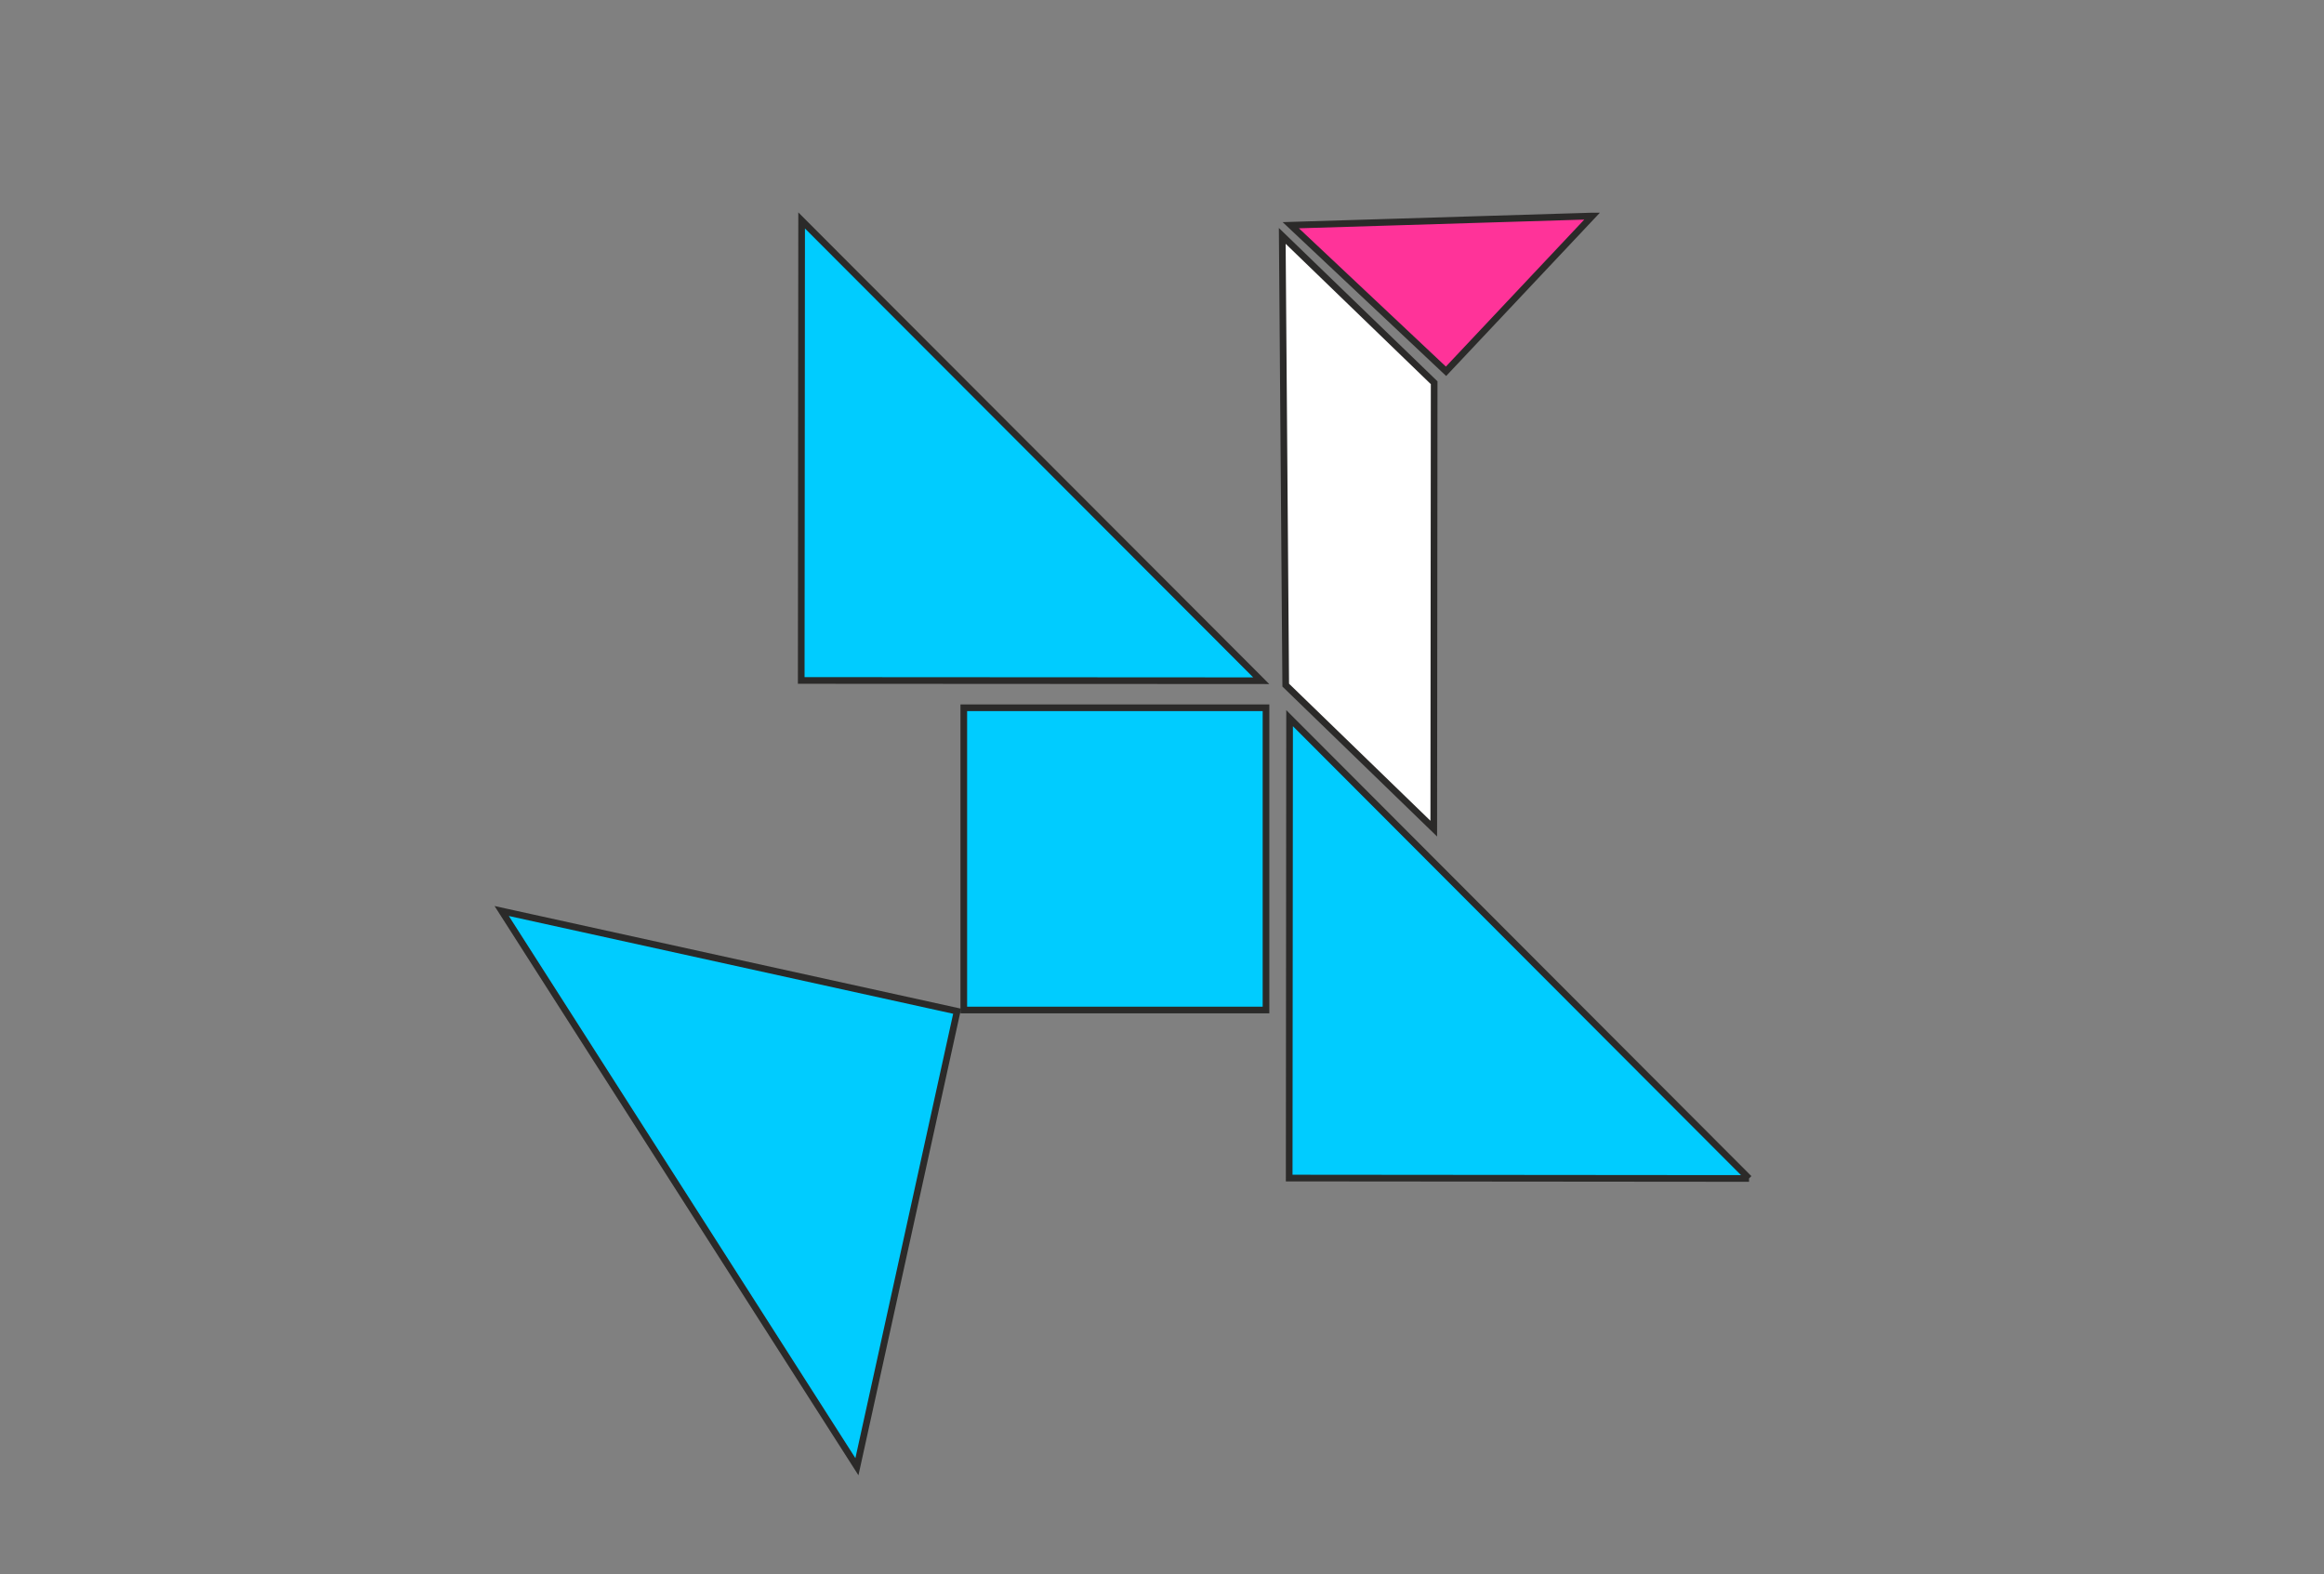 <svg xmlns="http://www.w3.org/2000/svg" viewBox="0 0 17441 11811"><rect x="0" y="0" width="17441" height="11811" fill="#808080" stroke="none"/><rect width="2268" height="2268" x="7233" y="5311" fill="#0CF" stroke="#2B2A29" stroke-width="50"/><path fill="#0CF" fill-rule="nonzero" stroke="#2B2A29" stroke-width="50" d="M13126 8843L9678 5389l-3 3451 3451 3zm-1725-1"/><path fill="#0CF" fill-rule="nonzero" stroke="#2B2A29" stroke-width="50" d="M9465 5108L6016 1654l-3 3452 3452 2zm-1726-1"/><polygon fill="#fff" stroke="#2B2A29" stroke-width="50" points="9623,1770 10763,2872 10760,6218 9649,5141"/><path fill="#F39" fill-rule="nonzero" stroke="#2B2A29" stroke-width="50" d="M11949 1621l-2262 69 1165 1096 1097-1165zm-548 582"/><path fill="#0CF" fill-rule="nonzero" stroke="#2B2A29" stroke-width="50" d="M3765 6836l2666 4170 752-3418-3418-752zm1709 376"/></svg>